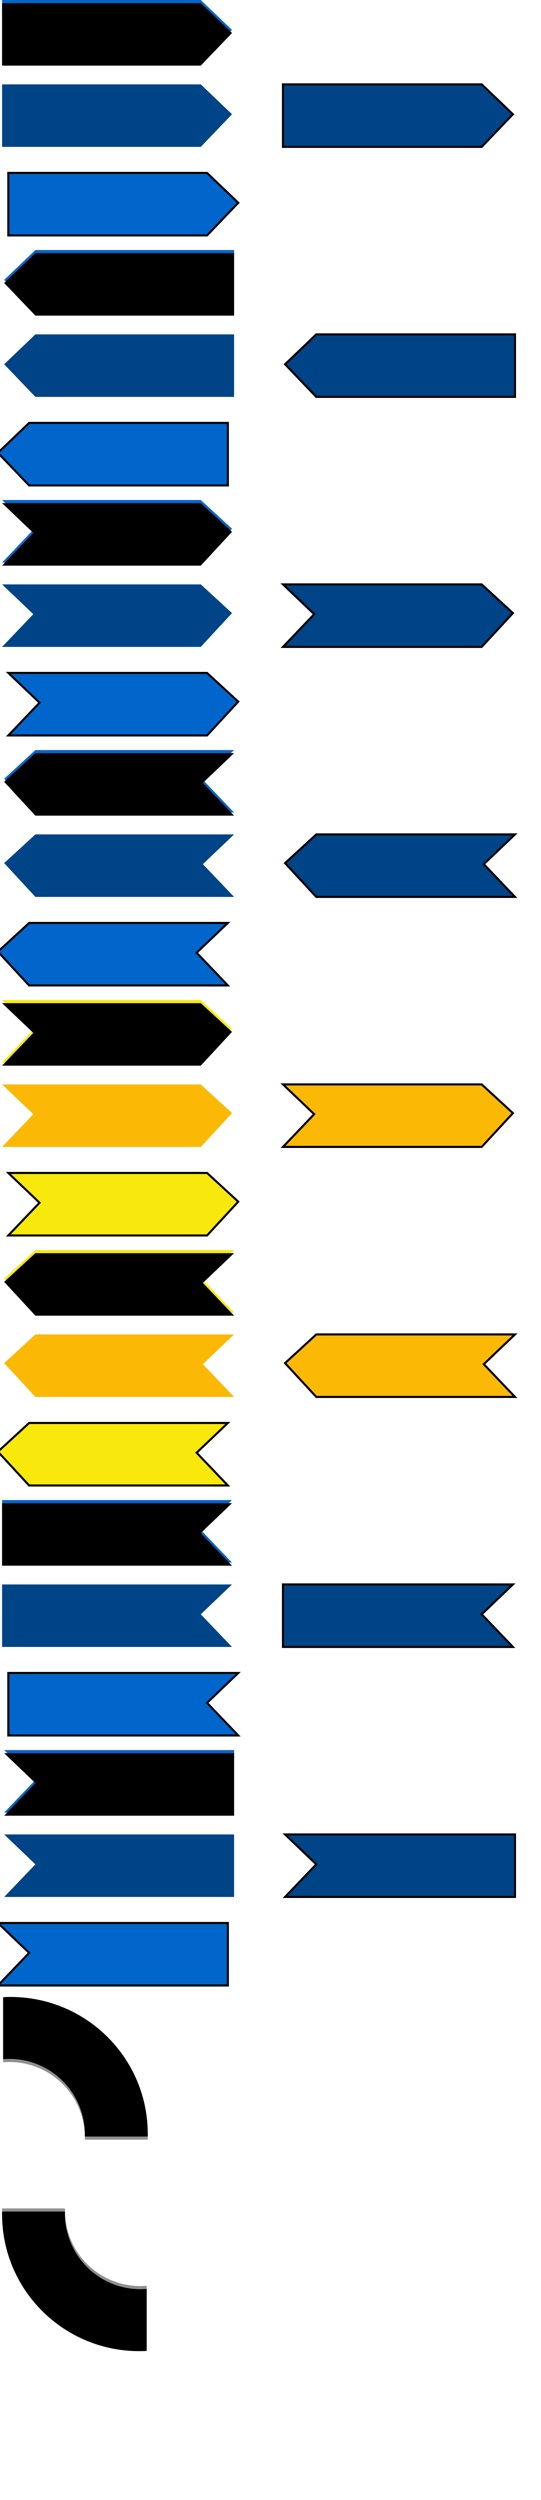 <svg
	xmlns="http://www.w3.org/2000/svg"
	xmlns:xlink="http://www.w3.org/1999/xlink" width="520" height="2400" viewBox="0 0 520 2400">
	<defs>
		<style>
		.normal, .hover{fill:#06c;} .a1{fill:#fff;} .a2{filter:url(#normal); } 
		.hover, .selected{stroke:#000; stroke-width: 2;}
		.selected{fill:#06c;} .b1{filter:url(#selected);}
		.yellow .normal, .yellow .hover, .yellow .selected{fill:#F8E80B;}
		.curve{fill:rgba(34,34,34,0.5);}
		.visited {fill: #004488}
		.yellow .visited{fill:#FBB906;}
		</style>
		<filter id="normal" x="0" y="0" filterUnits="userSpaceOnUse">
			<feOffset dy="3" input="SourceAlpha"/>
			<feGaussianBlur stdDeviation="3" result="a2"/>
			<feFlood flood-opacity="0.259" result="a1"/>
			<feComposite operator="out" in="SourceGraphic" in2="a2"/>
			<feComposite operator="in" in="a1"/>
			<feComposite operator="in" in2="SourceGraphic"/>
		</filter>
		<filter id="selected" x="-1" y="-1" filterUnits="userSpaceOnUse">
			<feOffset dx="6" dy="6" input="SourceAlpha"/>
			<feGaussianBlur stdDeviation="3" result="b1"/>
			<feFlood flood-color="#222" flood-opacity="0.502"/>
			<feComposite operator="in" in2="b1"/>
			<feComposite in="SourceGraphic"/>
		</filter>	
	</defs>
	<g transform="translate(2 0)">
		<g transform="translate(0 0)">
			<path class="normal" d="M0,0H191l30,28.68L191,60H0Z"/>
			<path class="a2" d="M0,0H191l30,28.68L191,60H0Z"/>
		</g>
		<g transform="translate(0 81)">
			<path class="visited" d="M0,0H191l30,28.68L191,60H0Z"/>
		</g>	
		<g transform="translate(270 81)">
			<path class="visited hover" d="M0,0H191l30,28.68L191,60H0Z"/>
		</g>	
		<g transform="translate(0 160)" class="b1">
			<path class="selected" d="M0,0H191l30,28.68L191,60H0Z"/>
		</g>
	</g>
	<g transform="translate(225 240) scale(-1 1)">
		<g transform="translate(0 0)">
			<path class="normal" d="M0,0H191l30,28.68L191,60H0Z"/>
			<path class="a2" d="M0,0H191l30,28.68L191,60H0Z"/>
		</g>
		<g transform="translate(0 81)">
			<path class="visited" d="M0,0H191l30,28.68L191,60H0Z"/>
		</g>	
		<g transform="translate(-270 81)">
			<path class="visited hover" d="M0,0H191l30,28.68L191,60H0Z"/>
		</g>	
		<g transform="translate(0 160)" class="b1">
			<path class="selected" d="M0,0H191l30,28.68L191,60H0Z"/>
		</g>	
	</g>
	<g transform="translate(2 480)">
		<g transform="translate(0 0)">
			<path class="normal" d="M0,0H191l30,27.554L191,60H0L30,28.573Z"/>
			<path class="a2" d="M0,0H191l30,27.554L191,60H0L30,28.573Z"/>
		</g>
		<g transform="translate(0 81)">
			<path class="visited" d="M0,0H191l30,27.554L191,60H0L30,28.573Z"/>
		</g>	
		<g transform="translate(270 81)">
			<path class="visited hover" d="M0,0H191l30,27.554L191,60H0L30,28.573Z"/>
		</g>	
		<g transform="translate(0 160)" class="b1">
			<path class="selected" d="M0,0H191l30,27.554L191,60H0L30,28.573Z"/>
		</g>	
	</g>
	<g transform="translate(225 720) scale(-1 1)">
		<g transform="translate(0 0)">
			<path class="normal" d="M0,0H191l30,27.554L191,60H0L30,28.573Z"/>
			<path class="a2" d="M0,0H191l30,27.554L191,60H0L30,28.573Z"/>
		</g>
		<g transform="translate(0 81)">
			<path class="visited" d="M0,0H191l30,27.554L191,60H0L30,28.573Z"/>
		</g>	
		<g transform="translate(-270 81)">
			<path class="visited hover" d="M0,0H191l30,27.554L191,60H0L30,28.573Z"/>
		</g>	
		<g transform="translate(0 160)" class="b1">
			<path class="selected" d="M0,0H191l30,27.554L191,60H0L30,28.573Z"/>
		</g>	
	</g>
	<g transform="translate(2 960)" class="yellow">
		<g transform="translate(0 0)">
			<path class="normal" d="M0,0H191l30,27.554L191,60H0L30,28.573Z"/>
			<path class="a2" d="M0,0H191l30,27.554L191,60H0L30,28.573Z"/>
		</g>
		<g transform="translate(0 81)">
			<path class="visited" d="M0,0H191l30,27.554L191,60H0L30,28.573Z"/>
		</g>	
		<g transform="translate(270 81)">
			<path class="visited hover" d="M0,0H191l30,27.554L191,60H0L30,28.573Z"/>
		</g>	
		<g transform="translate(0 160)" class="b1">
			<path class="selected" d="M0,0H191l30,27.554L191,60H0L30,28.573Z"/>
		</g>	
	</g>
	<g transform="translate(225 1200) scale(-1 1)"  class="yellow">
		<g transform="translate(0 0)">
			<path class="normal" d="M0,0H191l30,27.554L191,60H0L30,28.573Z"/>
			<path class="a2" d="M0,0H191l30,27.554L191,60H0L30,28.573Z"/>
		</g>
		<g transform="translate(0 81)">
			<path class="visited" d="M0,0H191l30,27.554L191,60H0L30,28.573Z"/>
		</g>	
		<g transform="translate(-270 81)">
			<path class="visited hover" d="M0,0H191l30,27.554L191,60H0L30,28.573Z"/>
		</g>	
		<g transform="translate(0 160)" class="b1">
			<path class="selected" d="M0,0H191l30,27.554L191,60H0L30,28.573Z"/>
		</g>	
	</g>
	<g transform="translate(2 1440)">
		<g transform="translate(0 0)">
			<path class="normal" d="M0,0H221l-30,28.68L221,60H0Z"/>
			<path class="a2" d="M0,0H221l-30,28.68L221,60H0Z"/>
		</g>
		<g transform="translate(0 81)">
			<path class="visited" d="M0,0H221l-30,28.68L221,60H0Z"/>
		</g>	
		<g transform="translate(270 81)">
			<path class="visited hover" d="M0,0H221l-30,28.68L221,60H0Z"/>
		</g>	
		<g transform="translate(0 160)" class="b1">
			<path class="selected" d="M0,0H221l-30,28.68L221,60H0Z" />
		</g>
	</g>
	<g transform="translate(225 1680) scale(-1 1)">	
		<g transform="translate(0 0)">
			<path class="normal" d="M0,0H221l-30,28.68L221,60H0Z"/>
			<path class="a2" d="M0,0H221l-30,28.68L221,60H0Z"/>
		</g>
		<g transform="translate(0 81)">
			<path class="visited" d="M0,0H221l-30,28.68L221,60H0Z"/>
		</g>	
		<g transform="translate(-270 81)">
			<path class="visited hover" d="M0,0H221l-30,28.68L221,60H0Z"/>
		</g>	
		<g transform="translate(0 160)" class="b1">
			<path class="selected" d="M0,0H221l-30,28.68L221,60H0Z"/>
		</g>		
	</g>
	<g transform="translate(2 1920) rotate(180 70 67)">
		<path class="curve" d="M131.823,134a133.243,133.243,0,0,1-26.567-2.668,131.626,131.626,0,0,1-24.745-7.655,131.937,131.937,0,0,1-22.393-12.111,132.882,132.882,0,0,1-19.51-16.04,132.507,132.507,0,0,1-16.1-19.443A131.452,131.452,0,0,1,10.357,53.769,130.677,130.677,0,0,1,2.677,29.11,131.861,131.861,0,0,1,0,2.634C0,1.725.009.839.027,0h60.44c-.023.759-.035,1.518-.035,2.256a72.481,72.481,0,0,0,72.525,72.271c2.013,0,4.046-.083,6.042-.249v59.529C136.613,133.936,134.2,134,131.823,134Z"/>
		<path class="a2" d="M131.823,134a133.243,133.243,0,0,1-26.567-2.668,131.626,131.626,0,0,1-24.745-7.655,131.937,131.937,0,0,1-22.393-12.111,132.882,132.882,0,0,1-19.51-16.04,132.507,132.507,0,0,1-16.1-19.443A131.452,131.452,0,0,1,10.357,53.769,130.677,130.677,0,0,1,2.677,29.11,131.861,131.861,0,0,1,0,2.634C0,1.725.009.839.027,0h60.44c-.023.759-.035,1.518-.035,2.256a72.481,72.481,0,0,0,72.525,72.271c2.013,0,4.046-.083,6.042-.249v59.529C136.613,133.936,134.2,134,131.823,134Z"/>
	</g>
	<g transform="translate(2 2120)">
		<path class="curve" d="M131.823,134a133.243,133.243,0,0,1-26.567-2.668,131.626,131.626,0,0,1-24.745-7.655,131.937,131.937,0,0,1-22.393-12.111,132.882,132.882,0,0,1-19.51-16.04,132.507,132.507,0,0,1-16.1-19.443A131.452,131.452,0,0,1,10.357,53.769,130.677,130.677,0,0,1,2.677,29.11,131.861,131.861,0,0,1,0,2.634C0,1.725.009.839.027,0h60.44c-.023.759-.035,1.518-.035,2.256a72.481,72.481,0,0,0,72.525,72.271c2.013,0,4.046-.083,6.042-.249v59.529C136.613,133.936,134.2,134,131.823,134Z"/>
		<path class="a2" d="M131.823,134a133.243,133.243,0,0,1-26.567-2.668,131.626,131.626,0,0,1-24.745-7.655,131.937,131.937,0,0,1-22.393-12.111,132.882,132.882,0,0,1-19.51-16.04,132.507,132.507,0,0,1-16.1-19.443A131.452,131.452,0,0,1,10.357,53.769,130.677,130.677,0,0,1,2.677,29.11,131.861,131.861,0,0,1,0,2.634C0,1.725.009.839.027,0h60.44c-.023.759-.035,1.518-.035,2.256a72.481,72.481,0,0,0,72.525,72.271c2.013,0,4.046-.083,6.042-.249v59.529C136.613,133.936,134.2,134,131.823,134Z"/>
	</g>		
</svg>